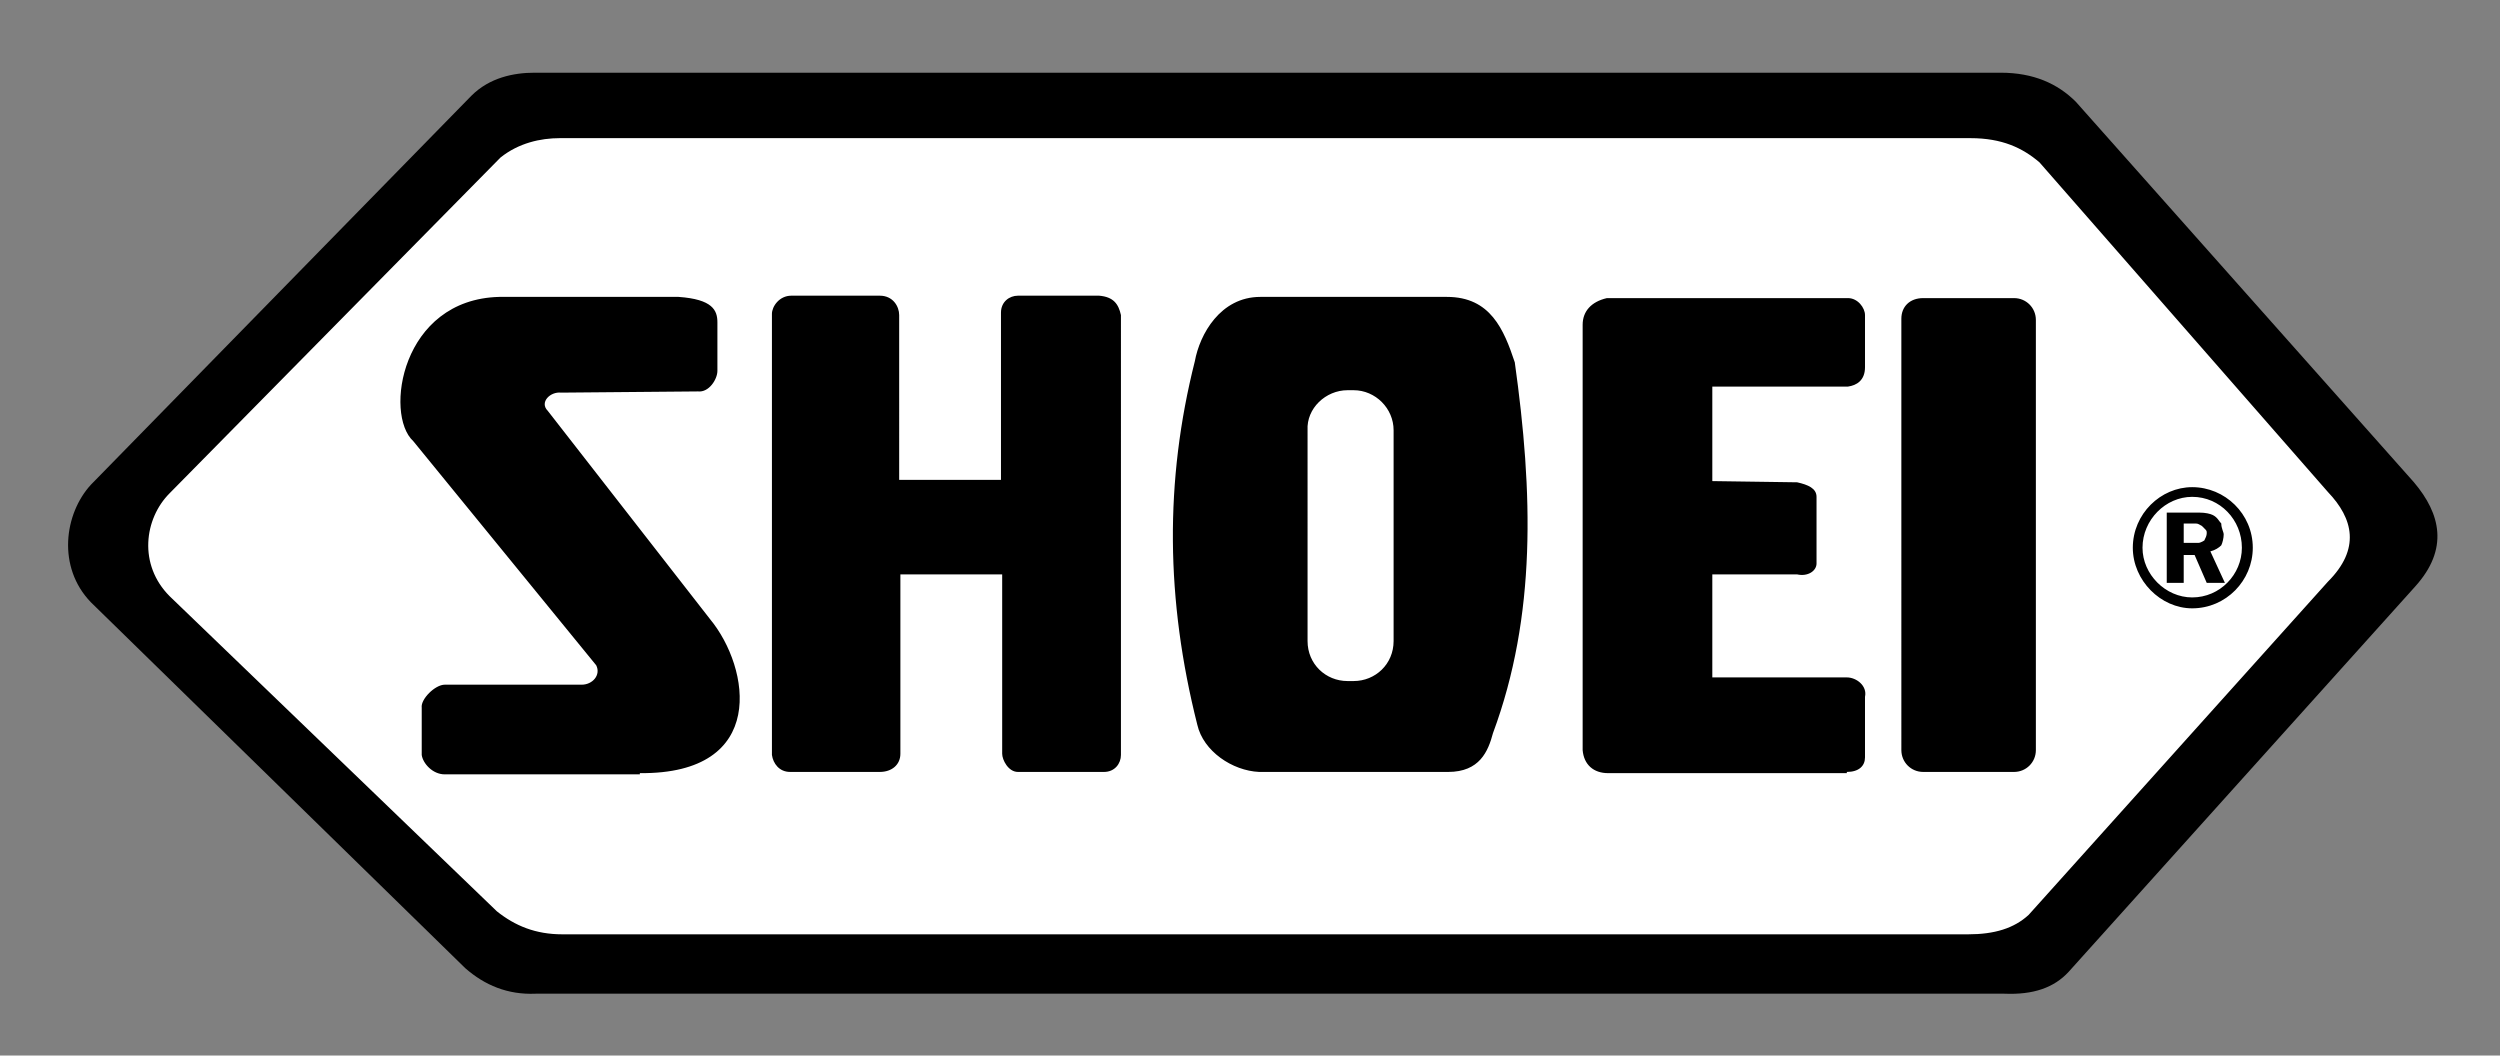 <?xml version="1.0" encoding="utf-8"?>
<!-- Generator: Adobe Illustrator 22.1.0, SVG Export Plug-In . SVG Version: 6.00 Build 0)  -->
<svg version="1.1" id="Layer_1" xmlns="http://www.w3.org/2000/svg" xmlns:xlink="http://www.w3.org/1999/xlink" x="0px" y="0px"
	 viewBox="0 0 206.3 87.1" style="enable-background:new 0 0 206.3 87.1;" xml:space="preserve">
<rect x="0" y="0" width="206.3" height="87.1" fill="#808080" stroke="none"/>
<style type="text/css">
	.st0{fill-rule:evenodd;clip-rule:evenodd;}
	.st1{fill-rule:evenodd;clip-rule:evenodd;fill:#FFFFFF;}
</style>
<g>
	<path class="st0" d="M44.1,6h121c2.7,0,4.7,0.9,6.2,2.4l27.9,31.4c2.2,2.6,2.9,5.5,0.1,8.6l-28.6,31.8c-1.2,1.3-2.9,1.9-5.3,1.8
		H44.2c-2.3,0.1-4.2-0.7-5.8-2.1L7.5,49.7c-2.8-2.9-2.2-7.3,0-9.7L38.9,7.9C40.4,6.4,42.4,6,44.1,6z"/>
	<path class="st1" d="M52.8,63.8c10.6,0.1,9.1-8.7,5.8-12.7L45.2,33.9c-0.7-0.7,0.2-1.6,1.1-1.5l11.3-0.1c0.9,0.1,1.6-1,1.6-1.7v-4
		c0-1-0.4-1.9-3.2-2.1H41.2c-8.1,0.2-9.5,9.7-7.1,11.9l15.1,18.5c0.4,0.8-0.3,1.6-1.2,1.6H36.7c-0.8,0-2,1.2-1.9,1.9v3.9
		c0.1,0.7,0.9,1.6,1.9,1.6H52.8L52.8,63.8z M72.6,63.7c1,0,1.7-0.6,1.7-1.5V47.4h8.4v14.8c0,0.5,0.5,1.5,1.3,1.5h7.1
		c0.9,0,1.4-0.7,1.4-1.4V26c-0.2-0.9-0.6-1.5-1.8-1.6h-6.7c-0.7,0-1.4,0.5-1.4,1.4v13.8h-8.4V26c0-0.7-0.5-1.6-1.6-1.6h-7.3
		c-1,0-1.6,0.9-1.6,1.5v36.4c0.1,0.7,0.6,1.4,1.5,1.4H72.6L72.6,63.7z M103.9,63.7h15.6c2.6,0,3.3-1.7,3.7-3.2
		c3.6-9.7,3.3-19.9,1.8-30.6c-0.9-2.7-2-5.4-5.6-5.4H104c-3.3,0-5,3.1-5.4,5.3c-2.5,9.9-2.4,19.7,0.2,30
		C99.3,62,101.7,63.6,103.9,63.7L103.9,63.7z M152.4,63.7c1,0,1.5-0.5,1.5-1.2v-5c0.2-0.9-0.7-1.6-1.5-1.6h-11.1v-8.5h7
		c0.9,0.2,1.6-0.3,1.6-0.9v-5.5c0-0.7-0.7-1-1.6-1.2l-7-0.1v-7.8h11.2c0.7-0.1,1.4-0.5,1.4-1.6V26c0-0.6-0.6-1.4-1.4-1.4h-19.9
		c-1.3,0.3-2,1.1-2,2.2v35.1c0.1,1.2,0.9,1.9,2.1,1.9H152.4L152.4,63.7z M111.2,32.2h0.5c1.8,0,3.3,1.5,3.3,3.3v17.4
		c0,1.9-1.5,3.3-3.3,3.3h-0.5c-1.8,0-3.3-1.4-3.3-3.3V35.5C107.8,33.7,109.4,32.2,111.2,32.2L111.2,32.2z M158.7,24.6h7.5
		c1,0,1.8,0.8,1.8,1.8v35.5c0,1-0.8,1.8-1.8,1.8h-7.5c-1,0-1.8-0.8-1.8-1.8V26.3C156.9,25.3,157.6,24.6,158.7,24.6L158.7,24.6z
		 M180.9,40.2c2.7,0,5,2.2,5,5c0,2.7-2.2,5-5,5c-2.6,0-4.9-2.3-4.9-5C176,42.4,178.3,40.2,180.9,40.2L180.9,40.2z M180.9,41
		c-2.2,0-4.1,1.9-4.1,4.2c0,2.2,1.9,4.1,4.1,4.1c2.3,0,4.1-1.9,4.1-4.1C185,42.9,183.2,41,180.9,41L180.9,41z M178.8,42.2v5.9h1.4
		v-2.3h0.9l1,2.3h1.5l-1.2-2.6c0.4-0.1,0.7-0.3,0.9-0.5c0.1-0.2,0.2-0.6,0.2-0.9c0-0.2-0.2-0.5-0.2-0.9c-0.2-0.2-0.3-0.5-0.7-0.7
		c-0.2-0.1-0.6-0.2-1.1-0.2H178.8L178.8,42.2z M180.2,43.3v1.5h1.2c0.2,0,0.5-0.2,0.5-0.2c0.1-0.2,0.2-0.4,0.2-0.6
		c0-0.2,0-0.2-0.2-0.4c0,0-0.1-0.1-0.2-0.2c-0.2-0.1-0.3-0.2-0.5-0.2H180.2L180.2,43.3z M46.2,11.4h116.4c2.6,0,4.3,0.8,5.7,2
		l23.8,27.2c2.1,2.2,2.7,4.7,0,7.4l-24.7,27.5c-1.2,1.1-2.8,1.6-5,1.6H46.4c-2.2,0-3.9-0.7-5.4-1.9L14,49.2c-2.6-2.6-2.1-6.4,0-8.5
		L41.3,13C42.8,11.8,44.6,11.4,46.2,11.4z"/>
</g>
</svg>
